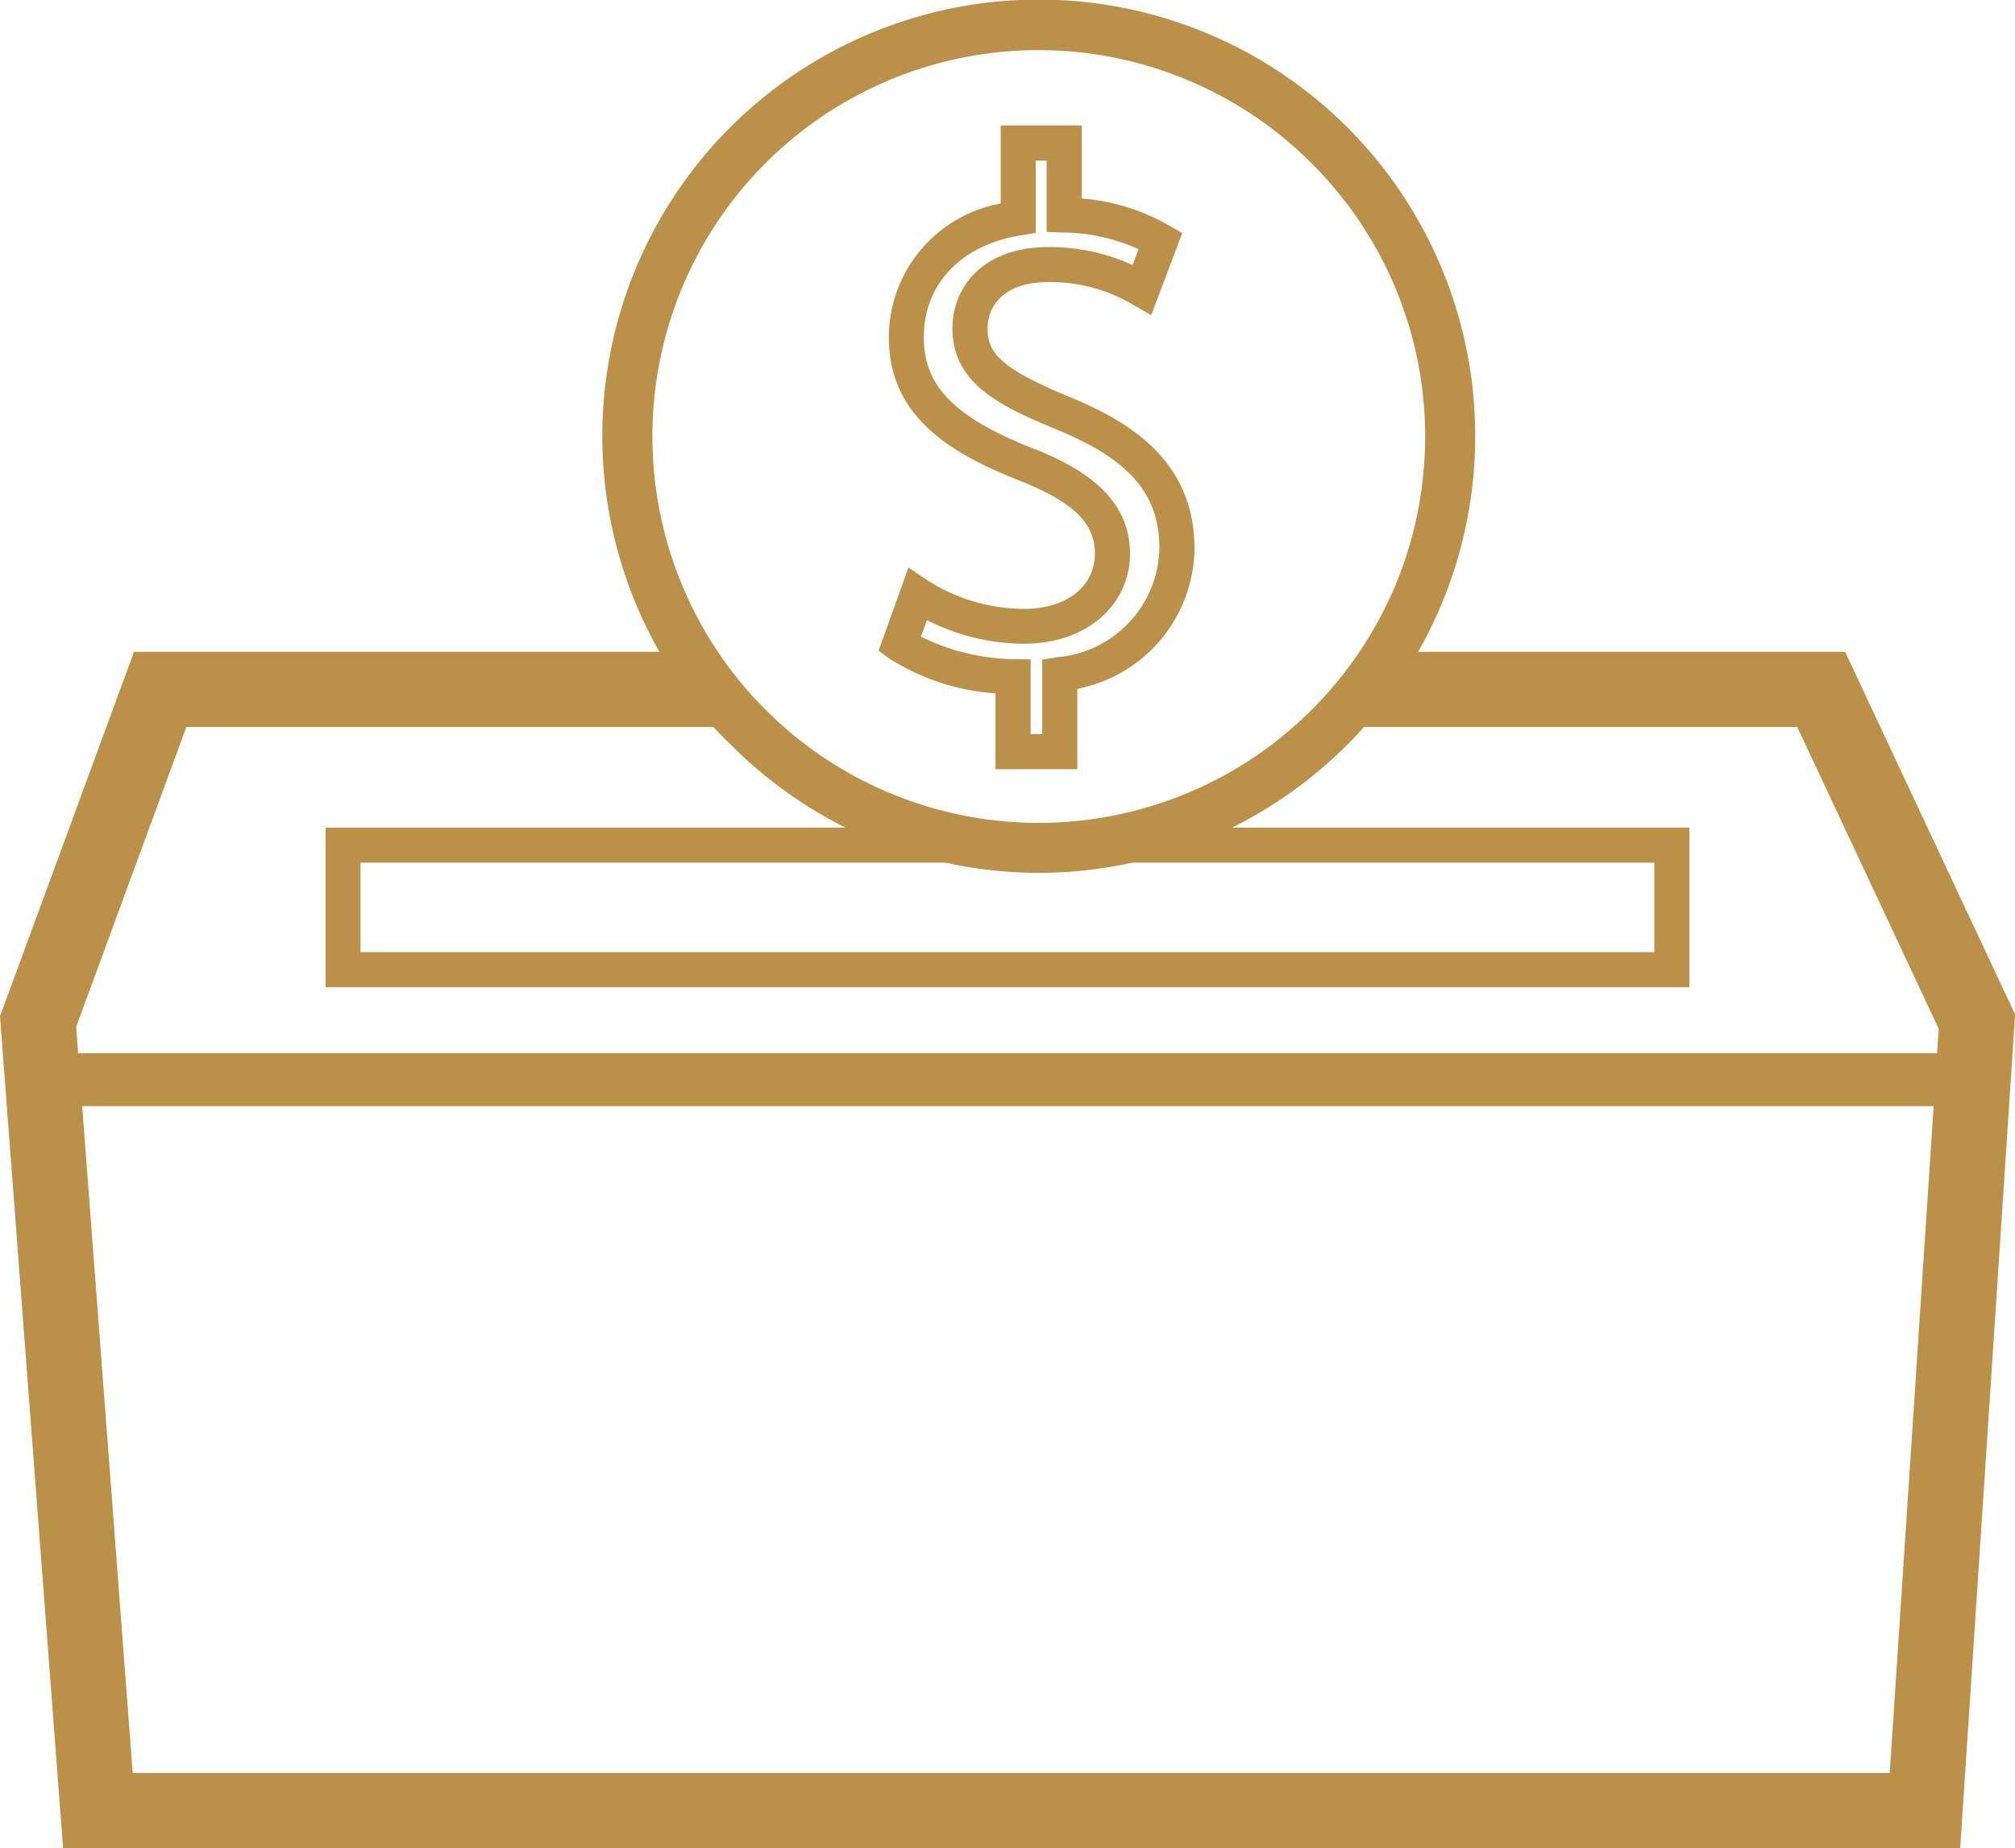 <svg id="ico-account-funding" xmlns="http://www.w3.org/2000/svg" width="76.315" height="70" viewBox="0 0 76.315 70">
  <path id="Path_3084" data-name="Path 3084" d="M309.783,364.7a6.805,6.805,0,0,1-3.674-1.094l-.706-.472-1.131,3.154.408.293A8.574,8.574,0,0,0,308.7,367.9v2.871h3.1v-3.044a5.474,5.474,0,0,0,4.437-5.316c0-3.374-2.547-4.845-4.763-5.751-2.629-1.088-3.072-1.677-3.072-2.586,0-.846.61-1.753,2.313-1.753a6.131,6.131,0,0,1,3.208.868l.675.386,1.176-3.105-.484-.283a7.9,7.9,0,0,0-3.321-1.032v-2.765h-3.07v2.957a5.157,5.157,0,0,0-4.238,5.063c0,3.07,2.43,4.445,5.047,5.471,1.96.794,2.758,1.584,2.758,2.725C312.462,363.858,311.386,364.7,309.783,364.7Zm.413-6.046c-3.031-1.188-4.211-2.377-4.211-4.238,0-2.015,1.41-3.5,3.682-3.865l.558-.092v-2.736h.413v2.7l.64.021a7.173,7.173,0,0,1,2.844.632l-.23.6a7.555,7.555,0,0,0-3.181-.681c-2.514,0-3.641,1.545-3.641,3.078,0,2.04,1.687,2.9,3.9,3.815,2.8,1.139,3.938,2.452,3.938,4.521a4.222,4.222,0,0,1-3.879,4.121l-.558.092v2.818h-.439v-2.826l-.653-.01a8.141,8.141,0,0,1-3.5-.852l.224-.626a8.188,8.188,0,0,0,3.686.895c2.323,0,4.006-1.435,4.006-3.415C313.789,360.392,311.875,359.329,310.2,358.649Z" transform="translate(-270.998 -341.638)" fill="#bb914a"/>
  <path id="Path_3085" data-name="Path 3085" d="M341.769,368.764a16.53,16.53,0,1,0-28.734,0h-19.9L288.06,382.57l2.389,31.505H362.3l2.079-31.577-6.438-13.734Zm-29-8.158a14.622,14.622,0,0,1,23.24-11.823c.185.135.365.273.544.417a14.748,14.748,0,0,1,3.454,3.986,14.556,14.556,0,0,1,2.028,7.421c0,.5-.027,1-.076,1.492a14.468,14.468,0,0,1-1.075,4.2,14.726,14.726,0,0,1-5.305,6.442,14.628,14.628,0,0,1-22.809-12.131Zm18.173,16.143h19.772v3.39h-49v-3.39h22.144c.068.016.137.029.205.041a16.559,16.559,0,0,0,3.259.345l.076,0A16.388,16.388,0,0,0,330.943,376.75Zm28.689,34.479H293.086l-1.913-25.256h70.121Zm1.818-27.638-.025.376H291.019l-.027-.374-.047-.622,4.174-11.36h19.963c.234.265.488.507.739.753a16.551,16.551,0,0,0,4.263,3.06H300.39v6.044h51.652v-6.044H334.721a16.628,16.628,0,0,0,5-3.813h16.406l5.359,11.433Z" transform="translate(-288.06 -344.075)" fill="#bb914a"/>
</svg>
